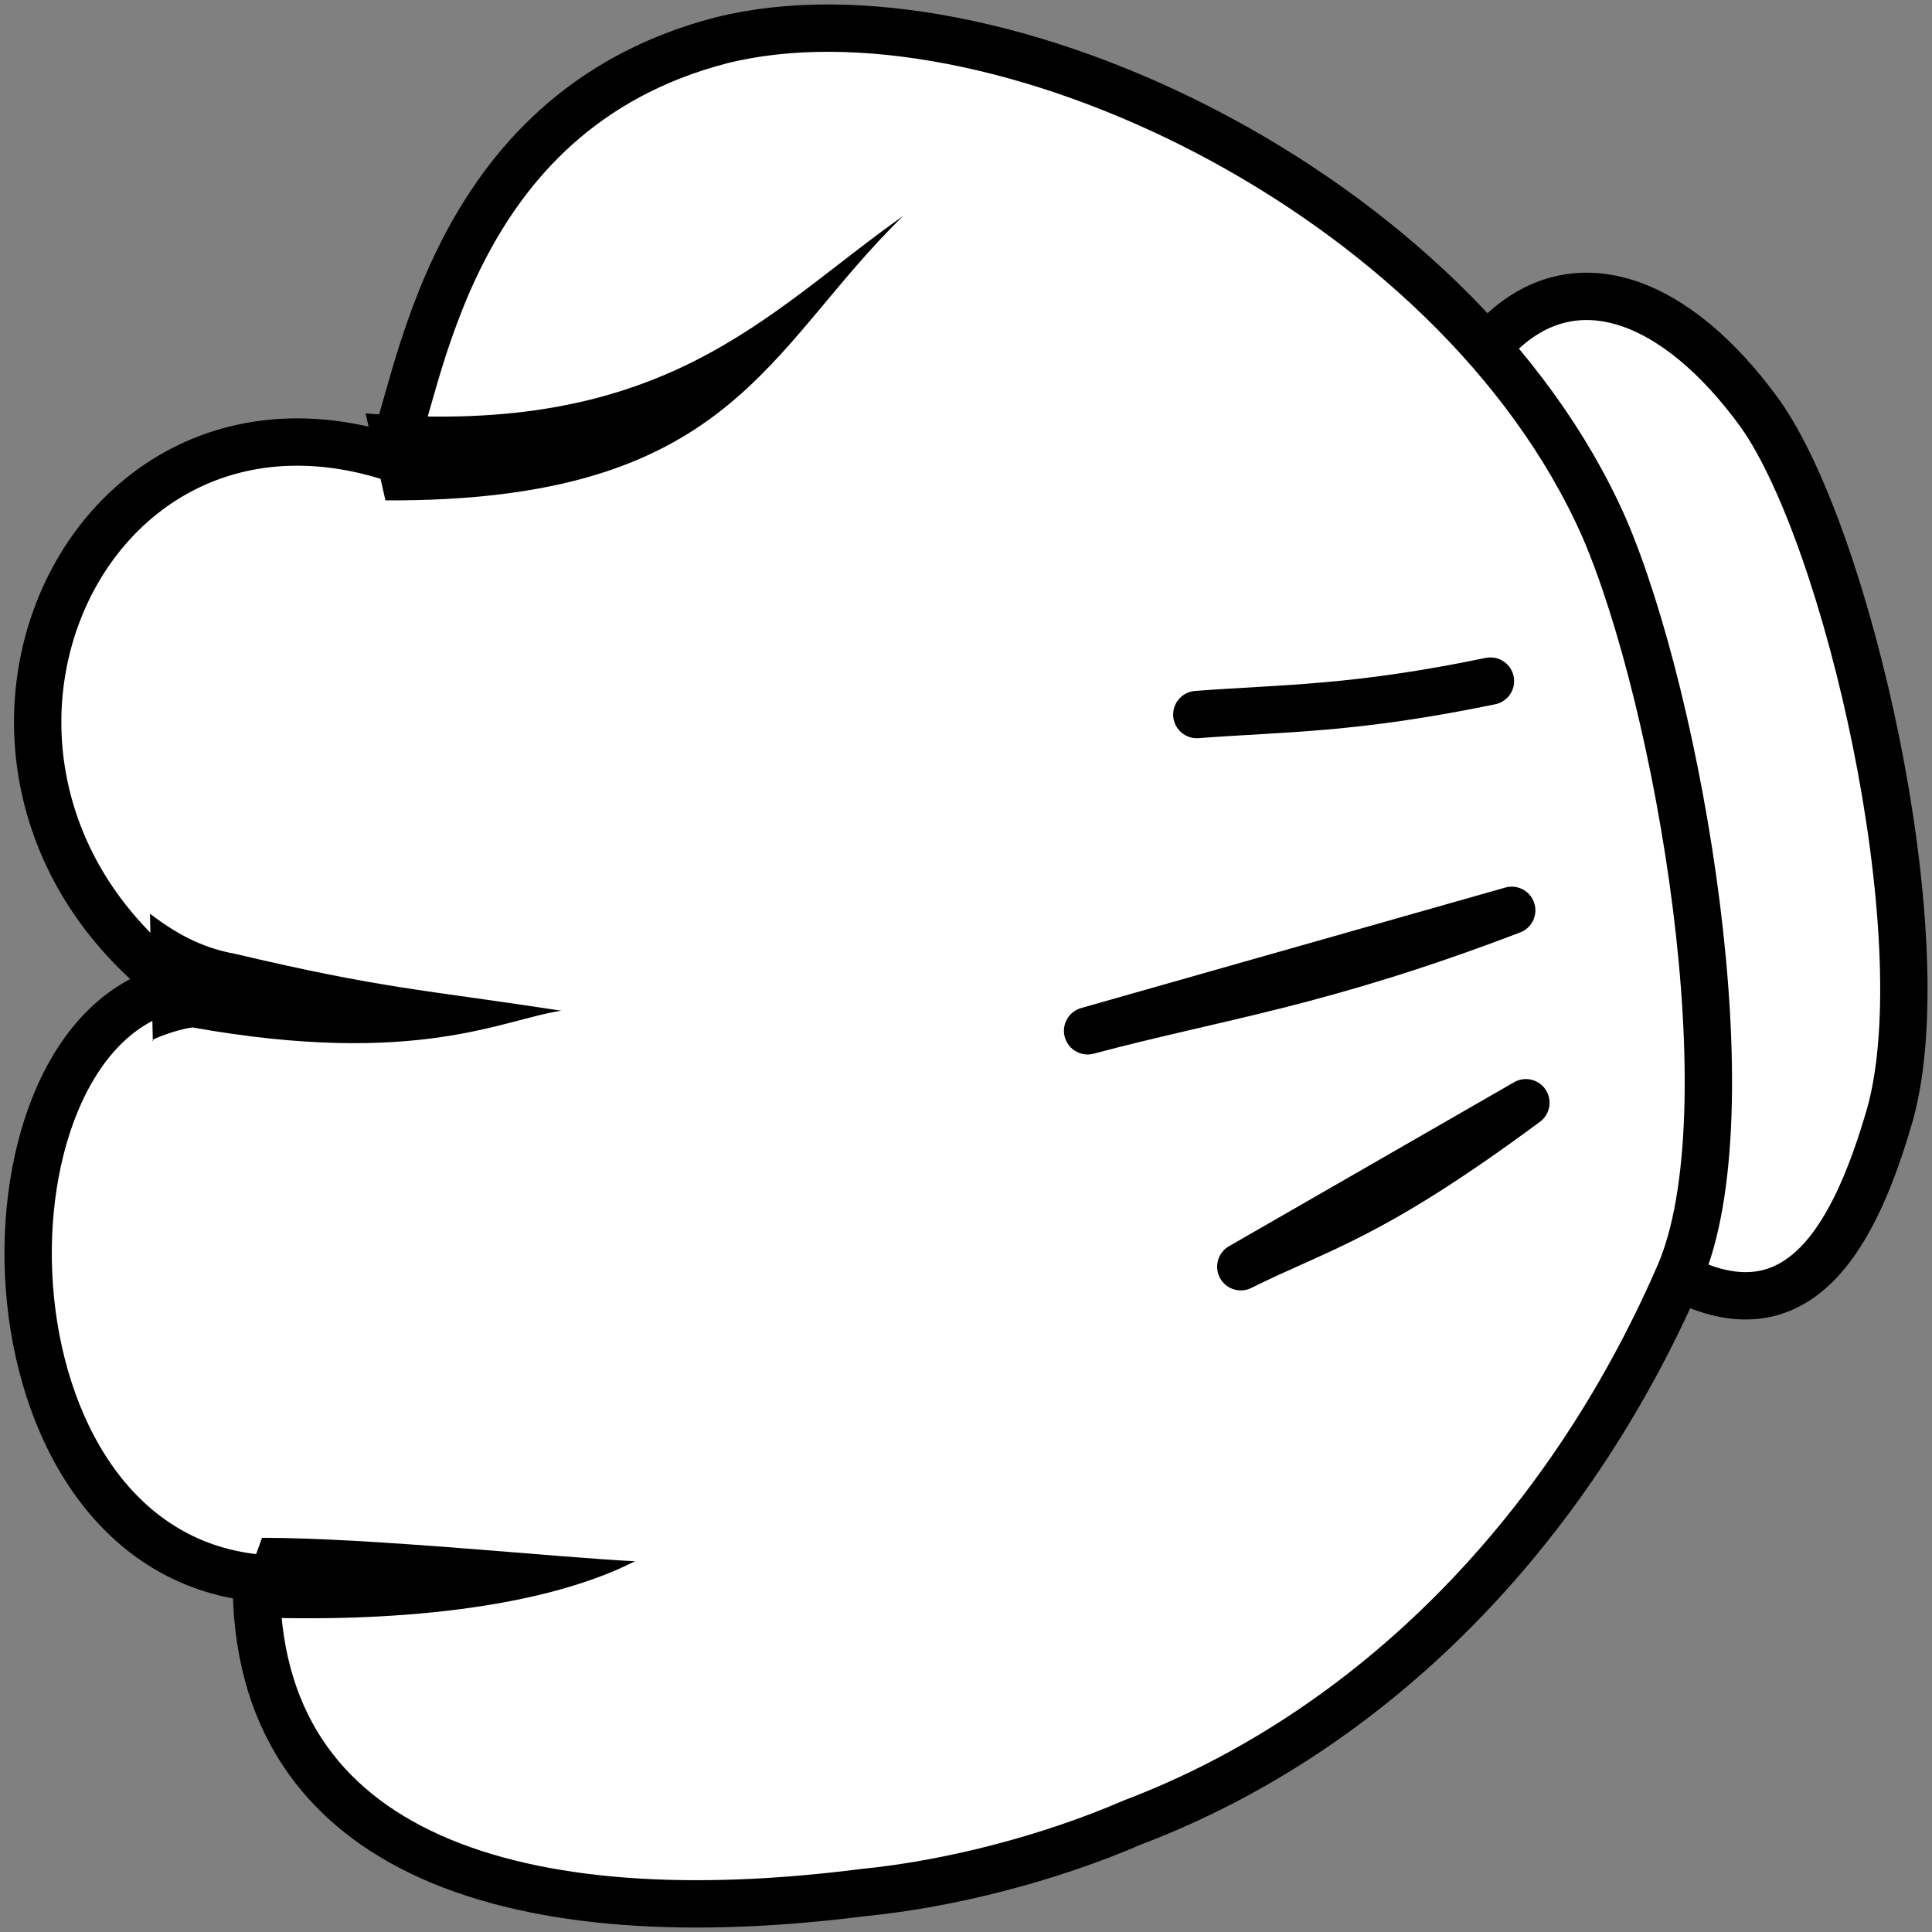 <svg width="206" height="206" fill="none" xmlns="http://www.w3.org/2000/svg"><rect width="100%" height="100%" fill="#808080" stroke="none"/><path d="M179.64 136.493c12.25 5.888 18.149-4.639 21.93-17.841 5.143-18.912-4.537-61.374-13.914-74.576-8.924-12.31-19.814-16.414-27.981-8.207" fill="#fff"/><path d="M179.64 136.493c12.25 5.888 18.149-4.639 21.93-17.841 5.143-18.912-4.537-61.374-13.914-74.576-8.924-12.31-19.814-16.414-27.981-8.207" stroke="#000" stroke-width="5.047" stroke-linecap="round" stroke-linejoin="round"/><path d="M76.944 4.29C105.68-2.847 155.138 20.347 171.019 56.208c8.016 18.555 15.578 62.444 8.016 79.75-12.084 27.786-33.03 48.771-58.23 58.34-9.075 3.926-19.662 6.602-28.737 7.494-36.299 4.639-65.036-3.568-64.733-33.542-30.703-3.211-31.005-58.34-8.47-62.979-29.795-22.48-10.89-67.083 22.687-56.557 3.176-6.78 5.747-36.753 35.391-44.425v0z" fill="#fff" stroke="#000" stroke-width="5.047" stroke-linecap="round" stroke-linejoin="round"/><path d="M20.529 109.553c24.048 4.282 33.123-.892 39.324-1.784-15.124-2.32-18.906-2.32-34.786-6.066-2.874-.536-5.596-1.606-9.075-4.282l.303 13.559c-.605 0 2.571-1.249 4.235-1.427zm4.537 62.801c14.217.713 31.762-.357 42.651-5.888-7.865-.357-27.98-2.498-39.778-2.498l-3.025 8.386h.151z" fill="#000"/><path d="M158.919 72.621c-14.671 3.033-21.931 2.855-31.308 3.568M162.7 117.581c-16.637 12.311-21.779 13.203-30.4 17.485l30.4-17.485zm-1.512-20.517c-20.57 7.85-31.157 9.099-45.223 12.846l45.223-12.846z" stroke="#000" stroke-width="5.047" stroke-linecap="round" stroke-linejoin="round"/><path d="M38.981 44.076c32.064 2.676 42.651-10.705 57.322-21.053-14.671 14.273-18.149 30.508-55.205 30.33l-2.117-9.277z" fill="#000"/></svg>